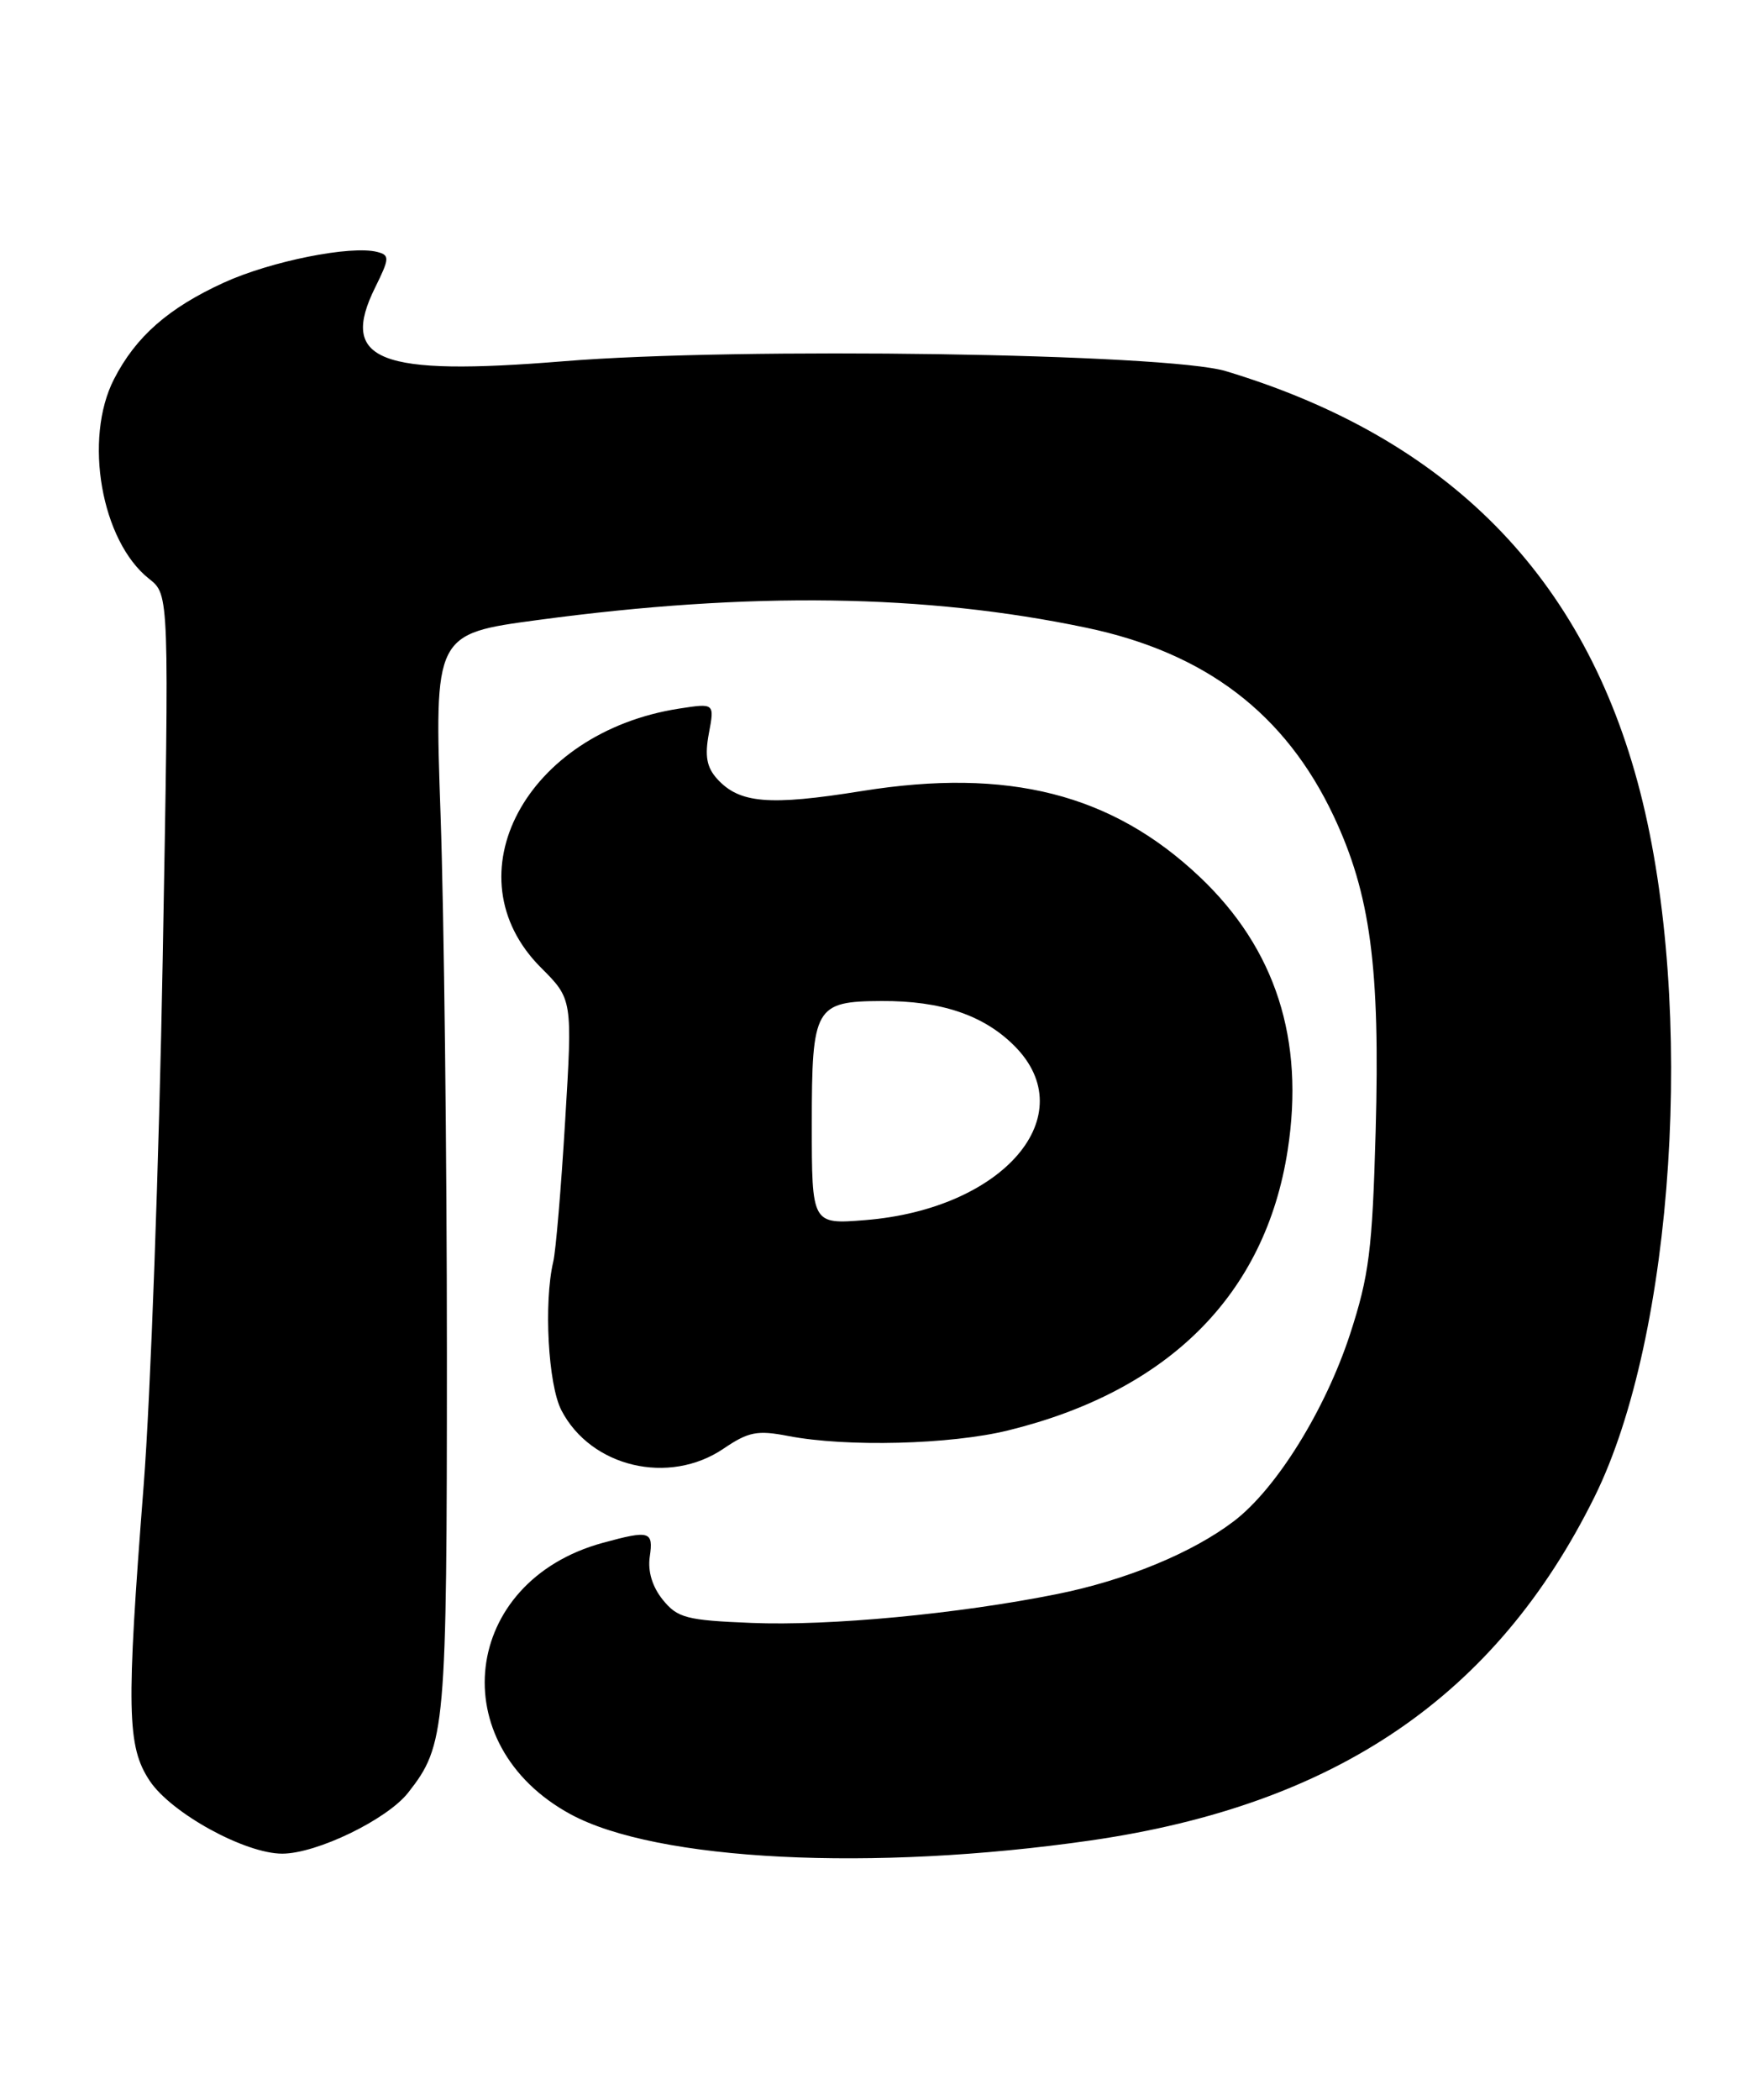 <?xml version="1.0" encoding="UTF-8" standalone="no"?>
<!DOCTYPE svg PUBLIC "-//W3C//DTD SVG 1.1//EN" "http://www.w3.org/Graphics/SVG/1.1/DTD/svg11.dtd" >
<svg xmlns="http://www.w3.org/2000/svg" xmlns:xlink="http://www.w3.org/1999/xlink" version="1.1" viewBox="0 0 215 256">
 <g >
 <path fill="currentColor"
d=" M 133.00 224.38 C 162.92 220.06 182.43 206.77 194.45 182.50 C 204.19 162.84 206.78 122.80 200.01 96.50 C 193.28 70.33 176.64 53.44 149.50 45.25 C 142.34 43.08 90.05 42.30 68.76 44.04 C 46.15 45.89 41.32 43.99 45.76 35.03 C 47.51 31.49 47.53 31.11 46.02 30.72 C 42.83 29.88 33.02 31.84 27.29 34.46 C 20.54 37.55 16.57 41.03 13.91 46.21 C 10.16 53.50 12.35 65.99 18.20 70.58 C 20.64 72.51 20.64 72.51 19.84 117.00 C 19.40 141.48 18.36 170.32 17.52 181.09 C 15.39 208.49 15.48 212.92 18.25 217.10 C 20.87 221.05 29.89 226.00 34.43 225.99 C 38.63 225.98 47.20 221.83 49.77 218.56 C 54.34 212.75 54.50 210.95 54.50 165.00 C 54.50 141.07 54.15 111.55 53.73 99.39 C 52.96 77.28 52.96 77.28 65.66 75.58 C 91.50 72.11 112.89 72.42 132.48 76.53 C 147.00 79.57 156.74 86.99 162.64 99.49 C 167.13 109.02 168.32 117.94 167.76 137.97 C 167.36 152.41 166.96 155.53 164.64 162.66 C 161.61 171.91 155.66 181.50 150.48 185.45 C 145.40 189.32 137.30 192.66 128.87 194.35 C 116.82 196.77 101.09 198.25 91.66 197.86 C 83.70 197.54 82.62 197.25 80.83 195.04 C 79.55 193.46 78.98 191.57 79.24 189.79 C 79.70 186.67 79.24 186.53 73.50 188.10 C 56.30 192.80 53.94 212.68 69.57 221.18 C 80.08 226.89 106.39 228.21 133.00 224.38 Z  M 88.24 176.61 C 91.28 174.55 92.35 174.34 96.13 175.07 C 103.23 176.44 115.89 176.12 122.94 174.39 C 142.54 169.58 154.31 157.80 157.03 140.25 C 159.13 126.74 155.56 115.66 146.30 106.90 C 135.61 96.79 122.97 93.57 105.11 96.44 C 93.77 98.26 90.17 97.95 87.45 94.95 C 86.18 93.54 85.93 92.17 86.45 89.40 C 87.14 85.72 87.14 85.72 82.82 86.39 C 64.12 89.29 54.78 106.78 65.97 117.97 C 69.82 121.82 69.82 121.82 68.92 136.66 C 68.43 144.82 67.78 152.55 67.47 153.82 C 66.30 158.79 66.84 168.80 68.46 171.93 C 72.05 178.87 81.58 181.13 88.24 176.61 Z  M 99.00 137.00 C 99.00 122.76 99.39 122.08 107.50 122.04 C 114.76 122.00 119.95 123.75 123.70 127.50 C 132.17 135.97 122.39 147.40 105.51 148.75 C 99.00 149.27 99.00 149.27 99.00 137.00 Z "/>
</g>
</svg>